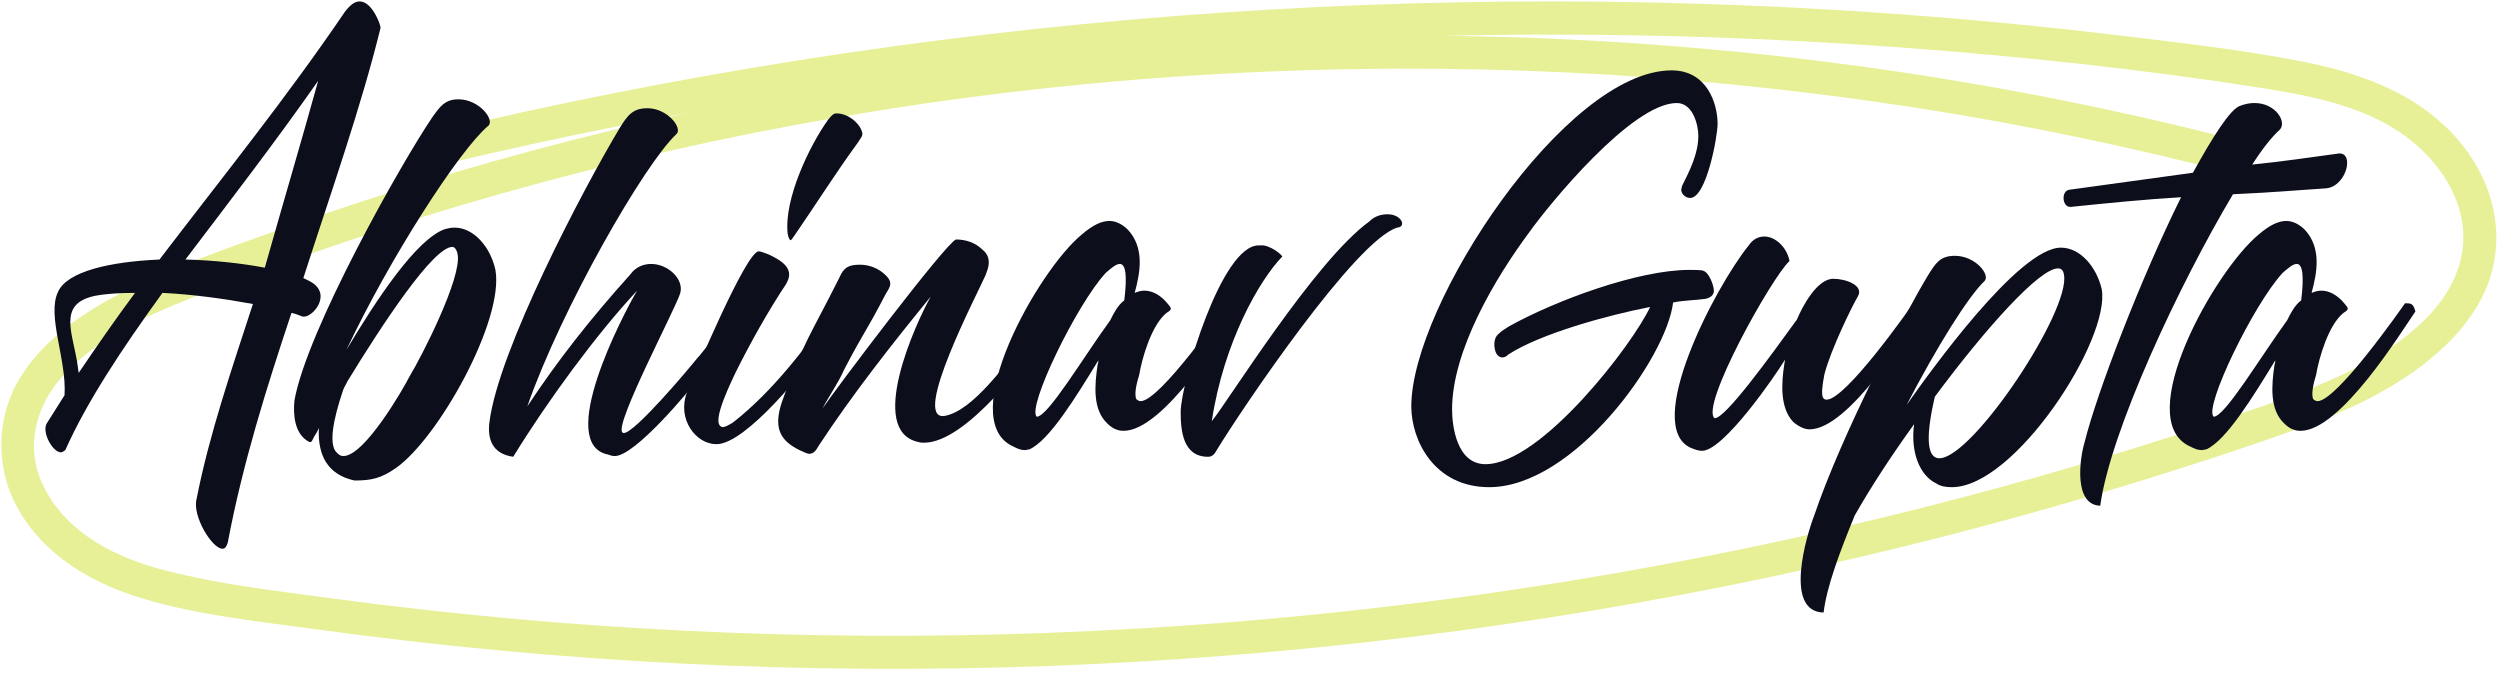 <svg width="394" height="106" viewBox="0 0 394 106" fill="none" xmlns="http://www.w3.org/2000/svg">
<path d="M348.526 21.08C312.115 12.022 274.719 6.915 237.205 5.826C199.699 4.744 162.069 7.64 125.159 14.425C106.823 17.794 88.659 22.135 70.782 27.448C61.854 30.104 52.981 33.007 44.203 36.13C36.11 39.019 27.826 41.853 20.116 45.674C13.674 48.864 7.238 53.123 3.315 59.292C-0.609 65.461 -0.869 73.656 2.87 80.243C7.019 87.59 14.564 91.971 22.451 94.32C31.331 96.983 40.828 97.942 49.982 99.195C88.139 104.439 126.713 106.384 165.198 104.96C203.43 103.535 241.567 98.839 278.998 90.931C297.949 86.925 316.737 82.098 335.264 76.436C344.343 73.663 353.387 70.726 362.336 67.515C369.08 65.084 375.783 62.085 381.527 57.745C386.861 53.719 391.64 48.358 393.002 41.627C394.55 33.959 391.688 26.455 386.361 20.889C380.199 14.446 371.559 11.413 363 9.729C353.381 7.839 343.549 6.73 333.806 5.559C294.478 0.848 254.767 -0.74 215.179 0.78C175.359 2.307 135.648 6.969 96.56 14.72C87.084 16.603 77.656 18.663 68.256 20.916C64.976 21.697 66.373 26.743 69.646 25.955C107.241 16.993 145.5 10.913 184.027 7.846C222.41 4.792 261.025 4.655 299.428 7.469C318.496 8.873 337.571 10.899 356.468 13.871C364.821 15.192 373.893 16.959 380.535 22.6C385.923 27.167 389.579 34.007 387.744 41.175C386.142 47.386 381.055 52.014 375.845 55.362C369.6 59.367 362.699 61.907 355.715 64.311C338.078 70.391 320.167 75.704 302.071 80.243C266.112 89.281 229.386 95.285 192.414 98.174C155.223 101.078 117.771 100.872 80.607 97.49C71.309 96.648 62.032 95.607 52.782 94.368C43.539 93.122 34.809 92.149 26.107 89.917C18.412 87.952 10.75 84.241 6.964 76.854C3.766 70.623 5.595 63.797 10.223 58.881C14.844 53.965 21.328 50.569 27.593 47.995C35.891 44.585 44.361 41.538 52.857 38.642C70.063 32.788 87.584 27.845 105.317 23.819C140.667 15.808 176.831 11.488 213.078 10.893C249.31 10.297 285.605 13.412 321.18 20.348C329.876 22.046 338.523 23.97 347.123 26.113C350.388 26.927 351.778 21.888 348.512 21.067L348.526 21.08Z" fill="#E7F096"/>
<path d="M47.693 49.9H47.927C49.448 49.9 52.604 46.04 48.511 44.171L47.807 43.822C52.136 30.379 56.927 16.822 59.964 4.431C60.083 4.082 58.677 0.223 56.693 0.223C55.875 0.223 55.172 0.806 54.354 1.858C45.24 15.301 34.953 28.04 25.136 40.9C17.302 41.249 10.526 42.77 9.125 46.04C7.37 49.78 10.526 56.676 10.172 62.285L7.37 66.728C6.552 68.129 8.302 71.285 9.589 71.285C9.823 71.285 9.943 71.171 10.292 70.936C13.682 63.337 19.172 55.04 25.604 46.16C30.396 46.389 35.422 47.092 39.859 47.91C36.589 57.962 32.964 68.483 30.979 78.65C30.276 81.337 33.432 86.483 35.068 86.483C35.422 86.483 35.656 86.249 35.891 85.546C38.224 73.155 41.964 61.233 45.938 49.311C46.526 49.431 47.109 49.665 47.693 49.9ZM41.734 42.186C37.99 41.483 33.667 41.014 29.224 40.9C36.24 31.665 43.604 22.082 50.146 12.728C47.458 22.431 44.536 32.249 41.734 42.186ZM14.969 46.624C16.839 46.275 18.943 46.16 21.276 46.16C18.24 50.249 15.318 54.457 12.396 58.78C12.396 58.431 12.276 58.197 12.276 57.848C11.578 52.587 8.891 47.91 14.969 46.624Z" fill="#0C0E1C"/>
<path d="M71.651 35.873C71.068 35.873 70.599 35.988 70.13 36.108C65.693 37.623 59.38 47.092 54.589 55.16C61.365 40.78 72.355 23.717 76.912 19.858C78.079 19.04 75.625 15.649 72.235 15.649C70.13 15.649 69.313 16.821 68.146 18.457C63.235 25.701 48.391 52.004 46.407 63.102C46.172 65.326 46.407 68.483 48.745 69.649C49.209 69.769 49.209 69.3 49.563 68.717C49.797 68.363 50.032 68.014 50.261 67.431C50.032 71.639 51.547 74.795 55.875 75.728C58.563 75.728 60.078 75.379 62.417 73.743C69.079 69.066 79.485 50.483 78.079 42.535C77.261 38.795 74.573 35.873 71.651 35.873ZM54.12 61.352C54.355 60.769 54.589 60.535 54.703 60.181C60.198 51.186 68.261 38.91 71.302 38.91C71.651 38.91 72 39.379 72.12 40.082C72.823 43.702 66.511 56.092 64.521 59.363C63.703 61.004 57.511 71.873 54.12 71.873C53.651 71.873 53.302 71.639 52.834 71.05C51.547 69.066 53.417 63.457 54.12 61.352Z" fill="#0C0E1C"/>
<path d="M116.647 47.561C116.413 47.91 113.262 52.352 110.22 56.092L109.986 56.327C108.585 58.082 100.054 68.248 98.298 68.248C98.184 68.248 98.064 68.129 98.064 68.129C96.897 66.728 106.246 49.082 107.184 46.274C107.882 44.056 105.314 41.597 102.621 41.597C101.455 41.597 100.168 42.066 99.35 43.238C93.038 50.248 87.897 56.795 83.106 64.04C88.481 48.613 101.569 25.821 106.595 21.144C107.647 20.212 105.194 17.056 102.038 17.056C99.699 17.056 98.882 18.222 97.715 20.092C91.751 30.03 78.548 55.274 77.142 66.493C76.793 69.066 77.496 71.519 80.882 71.988C86.262 63.222 93.975 52.702 100.402 45.806C98.064 49.78 87.548 70.004 95.845 71.639C96.194 71.754 96.428 71.873 96.897 71.873C100.054 71.873 108.585 61.702 110.569 59.014C114.08 55.04 117.001 50.248 118.168 48.727C117.934 47.795 117.465 47.441 117.001 47.441C116.882 47.441 116.767 47.441 116.647 47.561Z" fill="#0C0E1C"/>
<path d="M131.845 17.873C131.376 17.873 131.141 18.107 130.558 18.805C127.516 23.014 123.542 31.43 124.131 36.805C124.246 37.508 124.48 37.857 124.595 37.857C124.714 37.857 124.829 37.623 125.178 37.16C128.569 32.248 131.725 27.222 135.23 22.43C135.464 21.962 136.167 21.378 135.819 20.675C135.35 19.274 133.595 17.873 131.845 17.873ZM131.845 48.144C131.845 48.144 131.725 48.144 131.61 48.378C126.819 54.925 121.907 61.587 115.48 66.613C114.662 67.076 114.308 67.311 113.845 67.311C113.725 67.311 113.725 67.311 113.61 67.196C112.089 66.378 115.48 59.717 115.949 58.665C118.282 53.988 121.089 48.962 123.897 44.753L124.011 44.519C125.298 42.185 122.845 40.899 121.089 40.081C120.386 39.847 119.923 39.613 119.569 39.613C117.584 39.613 109.402 59.128 108.235 61.935C106.714 66.029 109.636 70.003 112.907 70.003C117.584 70.003 127.053 58.081 129.74 54.337C130.673 52.701 131.845 51.066 133.011 49.43C132.777 48.613 132.428 48.144 131.845 48.144Z" fill="#0C0E1C"/>
<path d="M154.869 39.379C153.697 38.212 152.181 37.743 150.66 37.743C149.025 38.327 131.494 61.587 129.619 64.389C130.791 62.17 132.077 60.415 133.009 58.311C136.285 52.004 136.285 52.702 139.556 46.389C140.259 45.222 140.723 44.639 139.791 43.587L139.556 43.352C138.504 42.3 136.983 41.717 135.582 41.717C133.827 41.717 133.009 42.066 132.311 43.702C127.869 52.587 126.468 54.108 123.192 63.457C122.025 67.076 122.608 69.3 125.999 70.936C126.582 71.17 127.166 71.519 127.52 71.519C128.218 71.519 128.572 71.05 129.035 70.233C134.416 62.056 140.489 54.337 146.686 46.743C144.233 51.066 136.634 67.899 144.697 69.649C145.051 69.769 145.285 69.769 145.634 69.769C152.296 69.769 161.999 56.675 165.504 51.649C166.088 50.597 166.791 49.78 167.14 49.196C166.905 48.379 166.322 47.91 165.973 47.91C165.853 47.91 165.739 48.03 165.739 48.03C165.504 48.379 163.983 50.248 162.233 52.702L161.999 53.056L161.879 53.17C158.723 57.03 153.348 64.858 148.791 65.561C143.645 66.144 154.051 46.274 155.332 43.352L155.452 43.004C156.035 41.597 156.035 40.316 154.869 39.379Z" fill="#0C0E1C"/>
<path d="M179.059 62.873C178.825 62.17 178.944 61.004 179.528 59.129C179.997 56.327 181.512 51.186 183.851 49.311C184.788 48.727 184.668 48.613 183.97 47.795C182.799 46.389 181.512 45.806 180.345 45.806C179.877 45.806 179.413 45.925 178.825 46.16C179.762 42.769 180.345 39.03 177.773 36.222C177.075 35.519 176.023 34.821 174.851 34.821C173.564 34.821 172.163 35.519 170.528 36.925C163.517 42.649 150.424 66.144 159.658 70.353C160.361 70.701 160.825 70.936 161.528 70.936C161.762 70.936 161.997 70.821 162.231 70.821C165.387 69.415 169.595 62.519 173.101 56.795C173.101 57.03 173.101 57.144 172.981 57.493C172.517 60.649 172.163 64.509 174.502 66.728C175.205 67.431 176.023 67.899 177.075 67.899C183.387 67.899 192.851 52.467 195.189 49.082C194.84 47.795 194.486 47.795 193.554 47.795C192.97 48.613 182.799 63.222 179.762 63.222C179.528 63.222 179.293 63.102 179.059 62.873ZM174.267 43.004C175.205 42.186 175.903 41.597 176.491 41.597C177.424 41.597 177.658 43.467 177.189 47.327C176.137 48.144 175.554 49.311 174.97 50.483C170.642 56.441 165.153 65.675 163.398 65.675C161.762 64.274 169.71 47.91 174.267 43.004Z" fill="#0C0E1C"/>
<path d="M186.073 64.858C186.073 67.9 186.422 71.988 190.396 71.988C190.865 71.988 191.328 71.754 191.683 71.051C195.891 64.155 213.657 37.858 220.198 35.874C221.719 35.754 220.901 33.77 218.683 33.77C217.745 33.77 216.693 34.004 215.761 34.936C207.224 41.134 193.552 63.223 190.979 66.379C192.849 53.988 198.459 44.171 202.084 40.431C202.198 40.431 200.917 39.03 199.162 38.676H198.344C192.5 38.676 186.188 60.066 186.073 64.858Z" fill="#0C0E1C"/>
<path d="M265.082 29.326C265.082 29.561 264.963 29.675 264.963 29.91C264.963 30.493 265.551 31.196 266.369 31.196C268.937 31.196 270.692 21.498 270.692 19.509C270.692 16.352 269.056 11.092 263.447 11.092C246.733 11.092 222.421 48.029 222.421 64.04C222.421 69.415 226.046 76.779 234.692 76.779C248.015 76.779 262.629 56.441 263.681 47.675C265.317 47.326 267.187 47.326 268.822 47.092C269.754 46.857 270.108 46.389 270.108 45.805C270.108 45.107 269.405 42.883 268.353 42.649C268.119 42.535 266.603 42.535 266.249 42.535C258.187 42.535 245.213 47.326 237.848 51.415C237.265 51.769 236.562 52.232 236.213 52.587C235.629 53.055 235.509 53.753 235.509 54.222C235.509 55.04 235.744 56.326 236.796 56.326C236.916 56.326 237.265 56.326 237.733 55.857C242.759 52.587 253.395 49.665 260.056 48.378C257.369 54.222 242.874 73.154 234.108 73.154C229.551 73.154 228.848 67.076 228.848 64.508C228.848 55.274 235.629 43.821 241.119 36.456C244.041 32.368 257.134 16.238 264.265 16.238C266.832 16.238 267.655 19.743 267.655 21.378C267.655 24.186 266.369 26.753 265.082 29.326Z" fill="#0C0E1C"/>
<path d="M268.235 71.05C271.625 71.05 279.688 59.363 281.323 56.675L281.209 57.379C280.74 60.415 280.506 64.274 282.61 66.493C283.427 67.196 284.365 67.665 285.183 67.665C291.375 67.665 300.73 52.352 303.063 49.082C302.834 48.144 302.365 47.675 301.782 47.675C301.662 47.675 301.547 47.795 301.547 47.795C300.959 48.613 290.912 62.988 287.87 62.988C287.636 62.988 287.401 62.873 287.287 62.639C287.052 62.056 287.167 60.884 287.521 59.014C288.573 54.925 292.078 47.91 292.782 46.743C293.834 44.988 290.912 43.936 288.922 43.936C286.349 43.936 284.016 48.379 283.193 50.363C278.87 56.327 271.86 66.03 270.219 65.91C267.886 64.04 279.219 43.702 282.026 41.134C281.677 39.144 279.922 37.274 278.052 37.274C277.235 37.274 276.297 37.623 275.599 38.675C270.219 45.337 258.886 67.196 266.48 70.587C267.068 70.821 267.651 71.05 268.235 71.05Z" fill="#0C0E1C"/>
<path d="M324.802 39.029C318.14 39.029 304.114 58.665 300.494 63.805C305.286 54.571 310.192 46.743 312.765 44.285C313.703 43.352 311.364 40.316 308.088 40.316C305.755 40.316 305.052 41.482 303.88 43.352C300.26 49.31 290.323 68.248 285.885 81.337C284.713 84.378 281.088 96.415 287.401 96.534C287.869 92.561 289.859 87.18 292.312 81.222C294.765 76.899 298.036 71.873 301.661 66.847C301.078 71.17 302.479 74.909 305.166 76.196C305.869 76.665 306.687 76.779 307.625 76.779C317.557 76.779 332.635 53.519 331.234 45.571C330.416 42.066 327.843 39.029 324.802 39.029ZM304.932 62.519C313 51.649 321.416 42.3 324.338 42.3C324.802 42.3 325.156 42.535 325.27 43.238C326.442 48.847 310.895 72.222 305.635 72.222C303.88 72.222 303.296 69.534 304.932 62.519Z" fill="#0C0E1C"/>
<path d="M326.205 32.598H326.44C332.164 32.014 337.893 31.431 343.737 31.082C337.424 43.822 330.528 61.702 328.544 69.65C327.726 72.337 326.789 79.587 330.997 79.702C332.632 67.78 343.617 44.52 351.919 30.613C356.945 30.379 361.851 30.03 366.643 29.676C369.799 29.327 371.085 24.066 368.632 24.186C364.309 24.77 359.632 25.467 354.955 25.936C356.591 23.369 358.112 21.499 359.283 20.447C360.45 19.275 358.695 16.238 355.309 16.238C354.606 16.238 353.903 16.353 352.971 16.702C351.45 17.29 348.763 21.499 345.606 27.223L326.085 29.91C324.799 30.145 325.033 32.598 326.205 32.598Z" fill="#0C0E1C"/>
<path d="M364.539 62.873C364.305 62.17 364.425 61.004 365.008 59.129C365.477 56.327 366.993 51.186 369.331 49.311C370.269 48.727 370.149 48.613 369.451 47.795C368.279 46.389 366.993 45.806 365.826 45.806C365.357 45.806 364.894 45.925 364.305 46.16C365.243 42.769 365.826 39.03 363.253 36.222C362.555 35.519 361.503 34.821 360.331 34.821C359.045 34.821 357.644 35.519 356.008 36.925C348.998 42.649 335.904 66.144 345.138 70.353C345.842 70.701 346.305 70.936 347.008 70.936C347.243 70.936 347.477 70.821 347.711 70.821C350.868 69.415 355.076 62.519 358.581 56.795C358.581 57.03 358.581 57.144 358.461 57.493C357.998 60.649 357.644 64.509 359.982 66.728C360.685 67.431 361.503 67.899 362.555 67.899C368.868 67.899 378.331 52.467 380.67 49.082C380.321 47.795 379.967 47.795 379.034 47.795C378.451 48.613 368.279 63.222 365.243 63.222C365.008 63.222 364.774 63.102 364.539 62.873ZM359.748 43.004C360.685 42.186 361.383 41.597 361.972 41.597C362.904 41.597 363.138 43.467 362.67 47.327C361.618 48.144 361.034 49.311 360.451 50.483C356.123 56.441 350.633 65.675 348.878 65.675C347.243 64.274 355.191 47.91 359.748 43.004Z" fill="#0C0E1C"/>
</svg>
